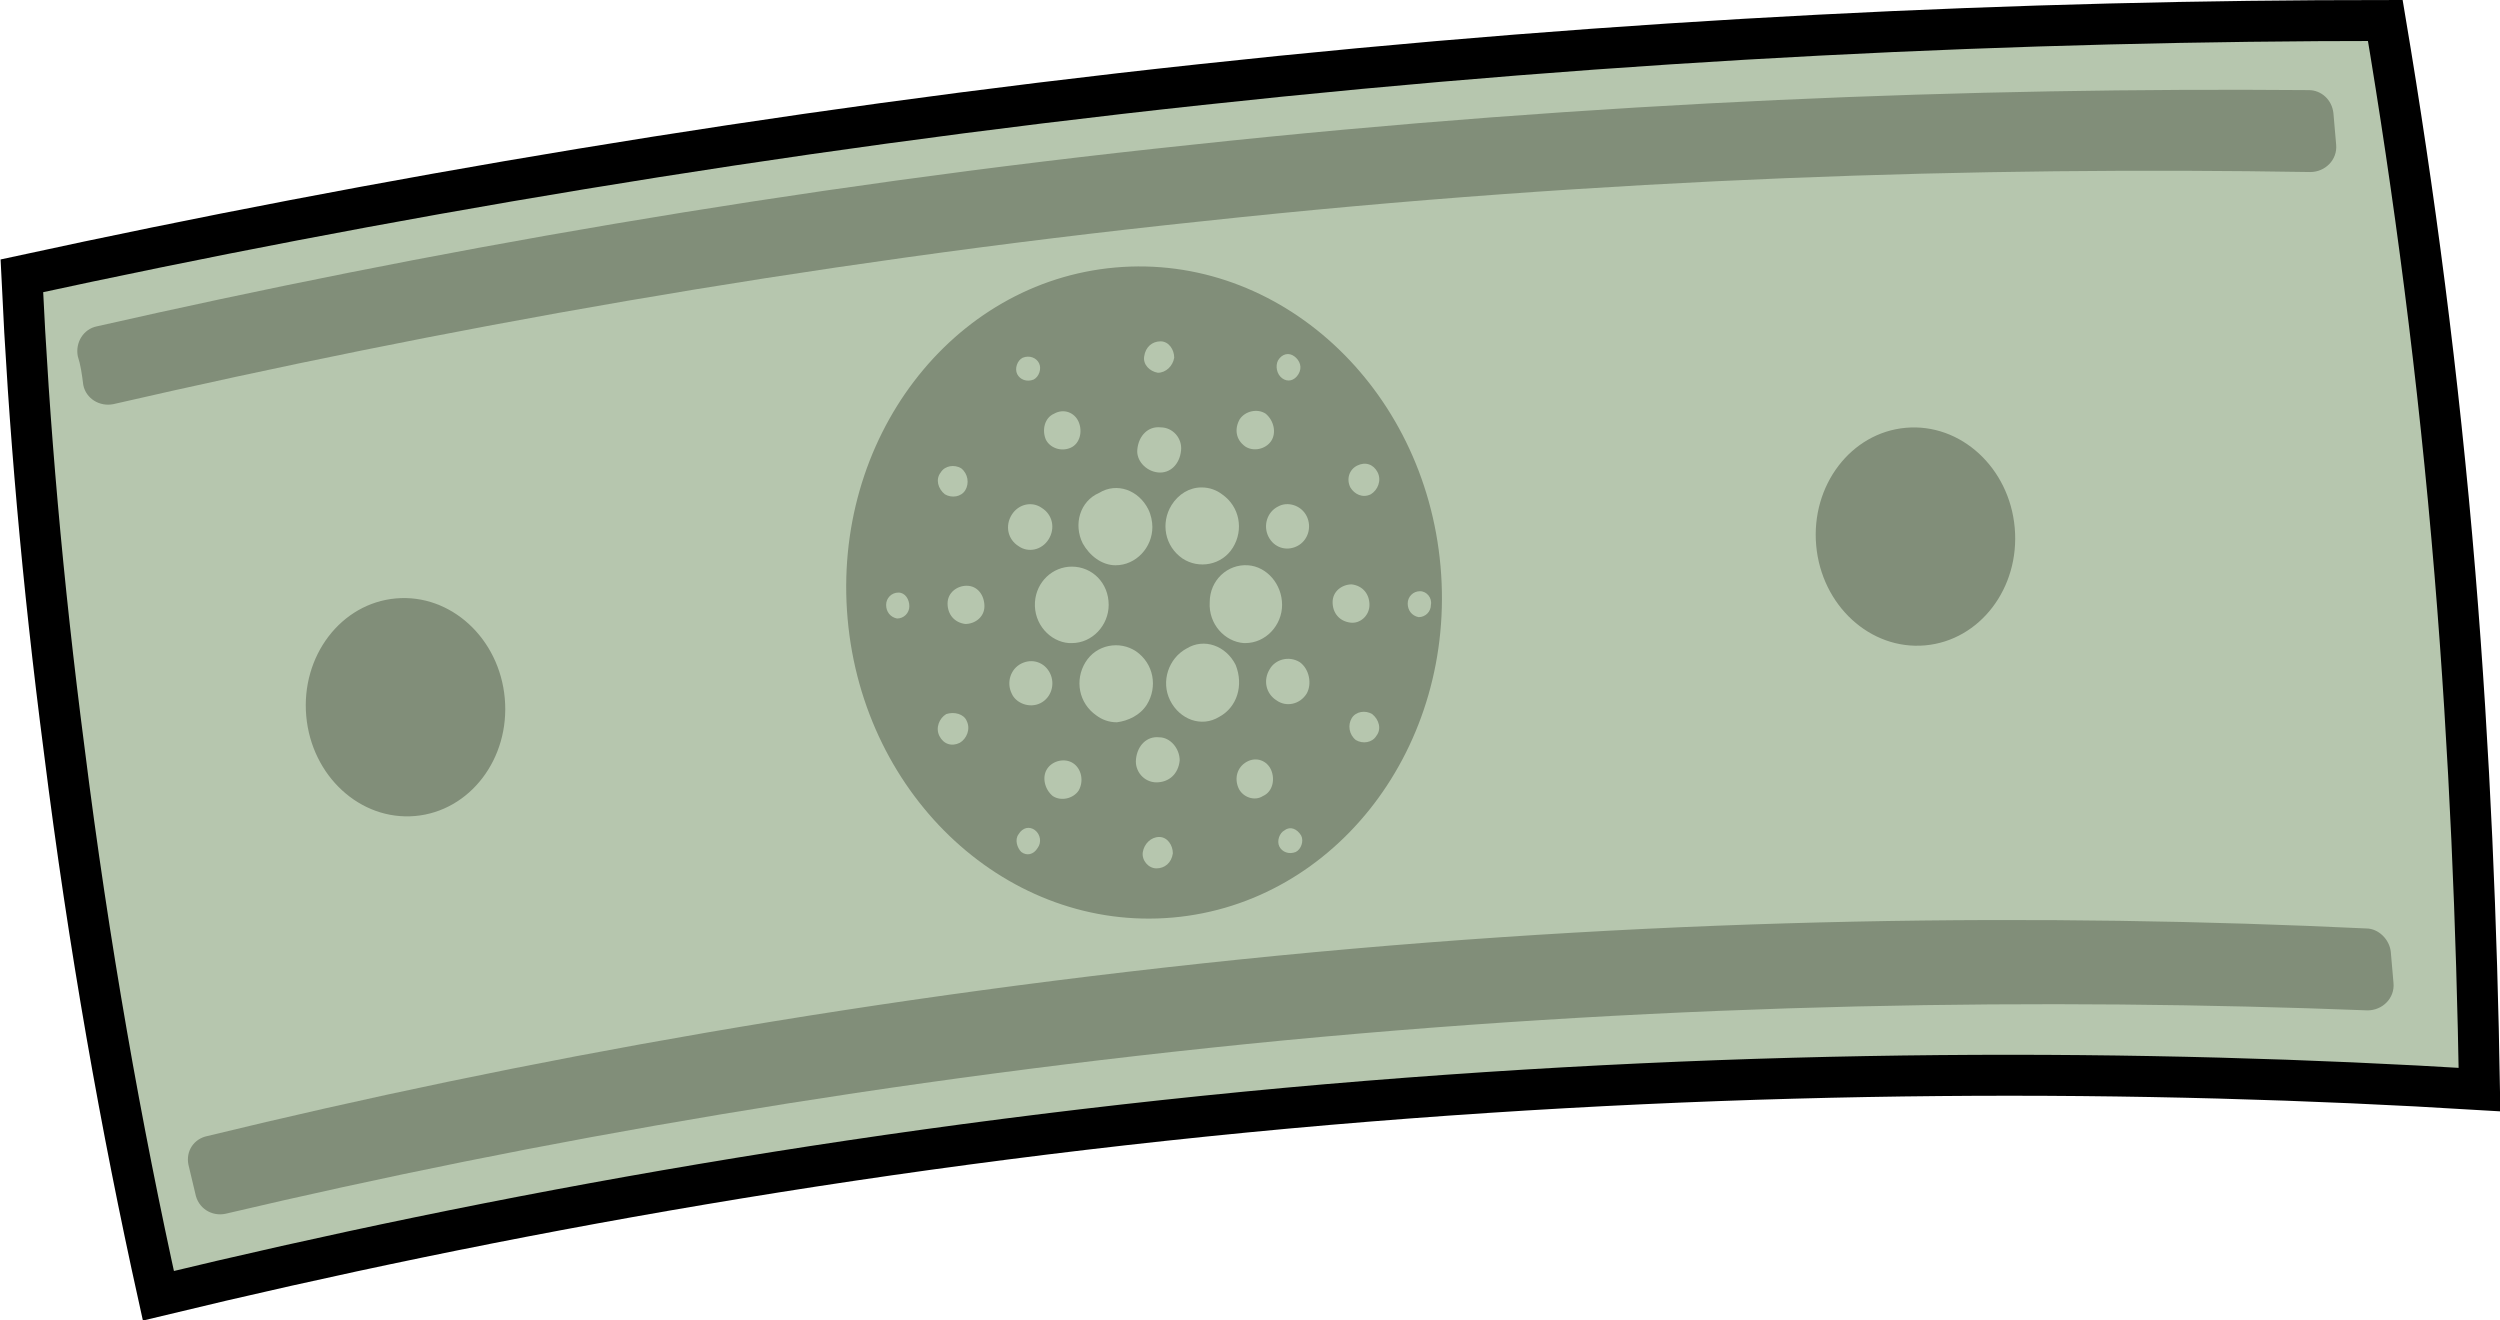 <?xml version="1.0" encoding="utf-8"?>
<!-- Generator: Adobe Illustrator 28.4.1, SVG Export Plug-In . SVG Version: 6.00 Build 0)  -->
<svg version="1.1" id="a" xmlns="http://www.w3.org/2000/svg" xmlns:xlink="http://www.w3.org/1999/xlink" x="0px" y="0px"
	 viewBox="0 0 183.1 96.7" style="enable-background:new 0 0 183.1 96.7;" xml:space="preserve">
<style type="text/css">
	.st0{fill:#B6C6AE;stroke:#000000;stroke-width:3;stroke-miterlimit:10;}
	.st1{fill:#818E79;}
	.st2{fill:#B6C6AE;}
</style>
<path class="st0" d="M181.6,79.8c-24.5-1.5-52.9-1.6-84.4,1.1c-32.4,2.8-61.2,8.1-85.6,14c-2.7-12.2-5.1-25.6-6.9-40
	C3.1,42.6,2.1,31,1.6,20.2c25.8-5.6,54.7-10.6,86.3-14c31.4-3.4,60.5-4.7,86.8-4.7c2.1,12.5,3.9,26,5.1,40.5
	C180.9,55.3,181.4,68,181.6,79.8L181.6,79.8z"/>
<ellipse transform="matrix(0.996 -8.819891e-02 8.819891e-02 0.996 -3.501 7.561)" class="st1" cx="83.8" cy="43.4" rx="21.8" ry="23.9"/>
<path class="st1" d="M13.8,85.3c-0.2-1,0.4-1.9,1.4-2.1C37.8,77.7,64,72.9,93.5,70c29.7-2.9,56.6-3.1,79.8-2c0.9,0,1.7,0.8,1.8,1.7
	l0.2,2.3c0.1,1.1-0.8,2-1.9,2c-23.3-0.9-50-0.6-79.4,2.2c-29,2.8-55,7.4-77.5,12.7c-1,0.2-2-0.4-2.2-1.5L13.8,85.3L13.8,85.3z"/>
<path class="st1" d="M5.7,26.1c-0.2-1,0.4-2,1.4-2.2c23.8-5.4,50.6-10.2,80.2-13.3c29.8-3.2,57.3-4.2,81.8-4c0.9,0,1.7,0.7,1.8,1.7
	l0.2,2.3c0.1,1.1-0.8,2-1.9,2c-24.1-0.4-51.4,0.4-81.1,3.6c-29.6,3.1-56.3,8-79.8,13.4c-1,0.2-2-0.4-2.2-1.4
	C6,27.4,5.9,26.7,5.7,26.1L5.7,26.1z"/>
<ellipse transform="matrix(0.996 -8.819891e-02 8.819891e-02 0.996 -2.917 12.531)" class="st1" cx="140.3" cy="39.3" rx="7.3" ry="8"/>
<ellipse transform="matrix(0.996 -8.819854e-02 8.819854e-02 0.996 -4.45 2.823)" class="st1" cx="29.7" cy="51.8" rx="7.3" ry="8"/>
<g id="Layer_2_1_">
	<g id="Layer_1-2">
		<path class="st2" d="M75.8,44.1c-0.1,1.6,1.1,2.9,2.5,3c0.1,0,0.1,0,0.2,0c1.5,0,2.7-1.3,2.7-2.8c0-1.6-1.2-2.8-2.7-2.8
			C77.1,41.5,75.9,42.6,75.8,44.1z"/>
		<path class="st2" d="M65.8,43.4c-0.5,0-0.9,0.4-0.9,0.9s0.3,0.9,0.8,1c0.5,0,0.9-0.4,0.9-0.9S66.3,43.4,65.8,43.4L65.8,43.4z"/>
		<path class="st2" d="M75.7,27.8c0.4-0.2,0.6-0.8,0.4-1.2s-0.7-0.6-1.2-0.4c-0.4,0.2-0.6,0.8-0.4,1.2C74.7,27.8,75.2,28,75.7,27.8
			C75.7,27.8,75.7,27.8,75.7,27.8z"/>
		<path class="st2" d="M78.4,32.8c0.7-0.3,0.9-1.2,0.6-1.9c-0.3-0.7-1.1-1-1.8-0.6c-0.7,0.3-0.9,1.2-0.6,1.9
			C76.9,32.8,77.7,33.1,78.4,32.8z"/>
		<path class="st2" d="M69.2,36.2c0.5,0.3,1.2,0.2,1.5-0.3c0.3-0.5,0.2-1.2-0.3-1.6c-0.5-0.3-1.2-0.2-1.5,0.3l0,0
			C68.5,35.1,68.7,35.8,69.2,36.2z"/>
		<path class="st2" d="M70.8,42.9c-0.7,0-1.4,0.5-1.4,1.3s0.5,1.4,1.3,1.5c0.7,0,1.4-0.5,1.4-1.3l0,0C72.1,43.6,71.6,42.9,70.8,42.9
			z"/>
		<path class="st2" d="M69.3,52.3c-0.5,0.3-0.8,1-0.5,1.6c0.3,0.6,0.9,0.8,1.5,0.5c0.5-0.3,0.8-1,0.5-1.6l0,0
			C70.6,52.3,69.9,52.1,69.3,52.3L69.3,52.3z"/>
		<path class="st2" d="M74.6,40c0.7,0.5,1.7,0.3,2.2-0.5c0.5-0.8,0.3-1.8-0.5-2.3c-0.7-0.5-1.7-0.3-2.2,0.5
			C73.6,38.5,73.8,39.5,74.6,40L74.6,40z"/>
		<path class="st2" d="M91.2,32.7c0.6,0.4,1.5,0.2,1.9-0.4c0.4-0.6,0.2-1.5-0.4-2c-0.6-0.4-1.5-0.2-1.9,0.4l0,0
			C90.4,31.4,90.5,32.2,91.2,32.7L91.2,32.7z"/>
		<path class="st2" d="M93.9,27.7c0.4,0.3,0.9,0.2,1.2-0.3s0.1-1-0.3-1.3s-0.9-0.2-1.2,0.3C93.4,26.8,93.5,27.4,93.9,27.7L93.9,27.7
			z"/>
		<path class="st2" d="M91.4,41.4c-1.5-0.1-2.8,1.1-2.8,2.7c-0.1,1.6,1.1,2.9,2.5,3c0.1,0,0.1,0,0.1,0c1.5,0,2.7-1.3,2.7-2.8
			C93.9,42.8,92.8,41.5,91.4,41.4L91.4,41.4z"/>
		<path class="st2" d="M79.3,39.8c0.5,0.9,1.4,1.6,2.4,1.6c1.5,0,2.7-1.3,2.7-2.8c0-0.4-0.1-0.9-0.3-1.3c-0.7-1.4-2.3-2-3.6-1.2
			C79.1,36.7,78.6,38.4,79.3,39.8L79.3,39.8z"/>
		<path class="st2" d="M100.4,36.2c0.5-0.3,0.8-1,0.5-1.6s-0.9-0.8-1.5-0.5s-0.8,1-0.5,1.6C99.2,36.2,99.8,36.5,100.4,36.2
			L100.4,36.2z"/>
		<path class="st2" d="M93.6,37.1c-0.8,0.4-1.1,1.4-0.7,2.2c0.4,0.8,1.3,1.1,2.1,0.7c0.8-0.4,1.1-1.4,0.7-2.2
			C95.3,37,94.3,36.7,93.6,37.1z"/>
		<path class="st2" d="M84.8,27.3c0.6,0,1.1-0.5,1.2-1.1c0-0.6-0.4-1.2-1-1.2c-0.6,0-1.1,0.4-1.2,1.1C83.7,26.7,84.2,27.2,84.8,27.3
			L84.8,27.3z"/>
		<path class="st2" d="M84.8,34.6c0.9,0.1,1.6-0.6,1.7-1.6c0.1-0.9-0.6-1.7-1.5-1.7c-0.9-0.1-1.6,0.6-1.7,1.6
			C83.2,33.7,83.9,34.5,84.8,34.6L84.8,34.6z"/>
		<path class="st2" d="M76.2,51.5c0.8-0.4,1.1-1.4,0.7-2.2c-0.4-0.8-1.3-1.1-2.1-0.7c-0.8,0.4-1.1,1.4-0.7,2.2
			C74.4,51.5,75.4,51.9,76.2,51.5z"/>
		<path class="st2" d="M85.8,37c-0.8,1.3-0.5,3,0.8,3.9c1.2,0.8,2.9,0.5,3.7-0.8s0.5-3-0.8-3.9c-0.4-0.3-0.9-0.5-1.5-0.5
			C87.1,35.7,86.3,36.2,85.8,37z"/>
		<path class="st2" d="M90.5,48.7c-0.7-1.4-2.3-2-3.6-1.2c-1.3,0.7-1.9,2.4-1.2,3.8c0.7,1.4,2.3,2,3.6,1.2l0,0
			C90.6,51.8,91.1,50.2,90.5,48.7C90.5,48.8,90.5,48.8,90.5,48.7z"/>
		<path class="st2" d="M95.2,48.5C94.4,48,93.4,48.3,93,49c-0.5,0.8-0.3,1.8,0.5,2.3c0.7,0.5,1.7,0.3,2.2-0.5
			C96.1,50.1,95.9,49,95.2,48.5L95.2,48.5z"/>
		<path class="st2" d="M100.3,44.3c0-0.8-0.5-1.4-1.3-1.5c-0.7,0-1.4,0.5-1.4,1.3s0.5,1.4,1.3,1.5l0,0
			C99.6,45.7,100.3,45.1,100.3,44.3z"/>
		<path class="st2" d="M104,43.3c-0.5,0-0.9,0.4-0.9,0.9s0.3,0.9,0.8,1c0.5,0,0.9-0.4,0.9-0.9C104.9,43.8,104.5,43.3,104,43.3z"/>
		<path class="st2" d="M100.5,52.3c-0.5-0.3-1.2-0.2-1.5,0.3c-0.3,0.5-0.2,1.2,0.3,1.6c0.5,0.3,1.2,0.2,1.5-0.3
			C101.2,53.4,101,52.7,100.5,52.3L100.5,52.3z"/>
		<path class="st2" d="M75.8,60.8c-0.4-0.3-0.9-0.2-1.2,0.3c-0.3,0.4-0.1,1,0.2,1.3c0.4,0.3,0.9,0.2,1.2-0.3l0,0
			C76.3,61.7,76.2,61.1,75.8,60.8z"/>
		<path class="st2" d="M94.1,60.8c-0.4,0.2-0.6,0.8-0.4,1.2c0.2,0.4,0.7,0.6,1.2,0.4c0.4-0.2,0.6-0.8,0.4-1.2
			C95,60.7,94.5,60.5,94.1,60.8C94.1,60.8,94.1,60.8,94.1,60.8z"/>
		<path class="st2" d="M84,51.6c0.8-1.3,0.5-3-0.8-3.9c-1.2-0.8-2.9-0.5-3.7,0.8s-0.5,3,0.8,3.9c0.4,0.3,0.9,0.5,1.5,0.5
			C82.6,52.8,83.5,52.4,84,51.6z"/>
		<path class="st2" d="M78.6,55.9c-0.6-0.4-1.5-0.2-1.9,0.4c-0.4,0.6-0.2,1.5,0.4,2c0.6,0.4,1.5,0.2,1.9-0.4l0,0
			C79.4,57.2,79.2,56.3,78.6,55.9z"/>
		<path class="st2" d="M84.9,61.3c-0.6,0-1.1,0.5-1.2,1.1s0.4,1.2,1,1.2c0.6,0,1.1-0.4,1.2-1.1C85.9,61.9,85.5,61.3,84.9,61.3
			L84.9,61.3z"/>
		<path class="st2" d="M84.9,54c-0.9-0.1-1.6,0.6-1.7,1.6c-0.1,0.9,0.6,1.7,1.5,1.7c0.9,0,1.6-0.6,1.7-1.6
			C86.4,54.8,85.7,54,84.9,54L84.9,54z"/>
		<path class="st2" d="M91.3,55.8c-0.7,0.4-0.9,1.2-0.6,1.9c0.3,0.7,1.2,1,1.8,0.6c0.7-0.3,0.9-1.2,0.6-1.9
			C92.8,55.7,92,55.4,91.3,55.8L91.3,55.8z"/>
	</g>
</g>
</svg>
